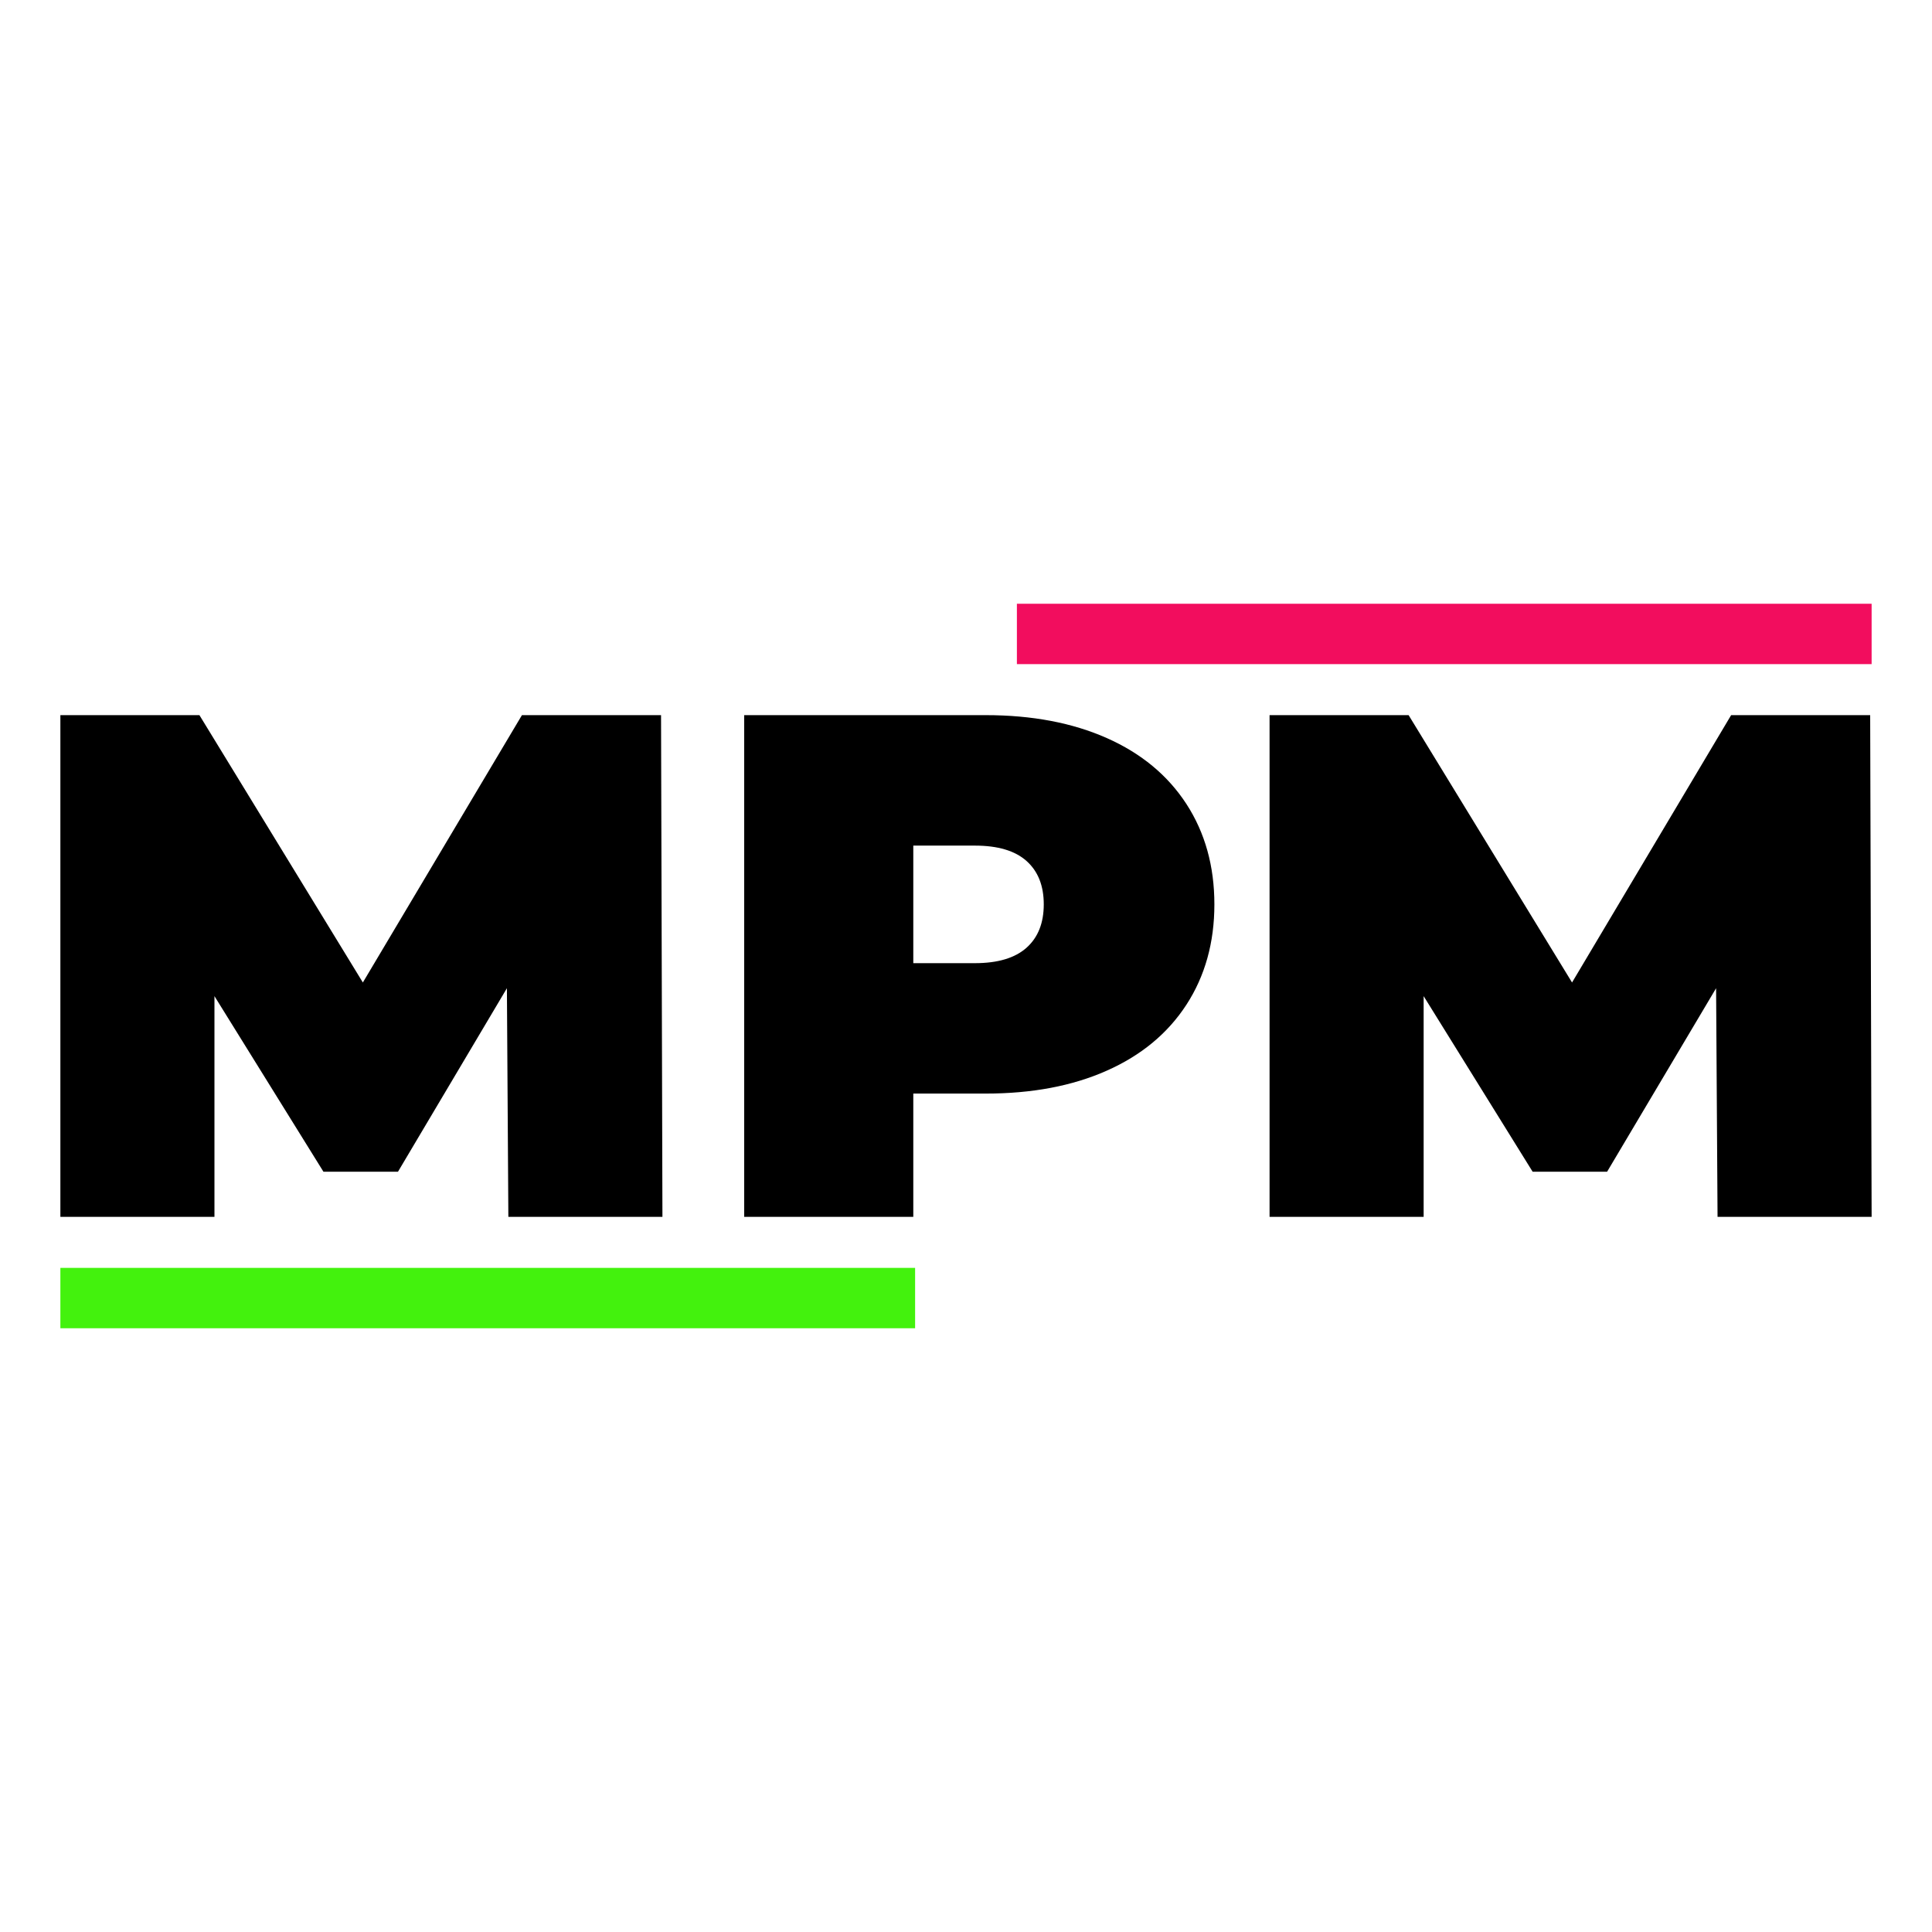 <?xml version="1.0" encoding="UTF-8" standalone="no"?><!DOCTYPE svg PUBLIC "-//W3C//DTD SVG 1.1//EN" "http://www.w3.org/Graphics/SVG/1.1/DTD/svg11.dtd"><svg width="100%" height="100%" viewBox="0 0 32 32" version="1.1" xmlns="http://www.w3.org/2000/svg" style="fill-rule:evenodd;clip-rule:evenodd;stroke-linejoin:round;stroke-miterlimit:2;"><path d="M8.42,20.155l-0.024,-3.787l-1.804,3.039l-1.235,0l-1.805,-2.908l0,3.656l-2.552,0l0,-8.31l2.303,-0l2.707,4.428l2.635,-4.428l2.304,-0l0.023,8.31l-2.552,0Z" style="fill-rule:nonzero;"/><path d="M16.326,11.845c0.768,-0 1.437,0.127 2.007,0.38c0.57,0.253 1.009,0.617 1.318,1.092c0.308,0.475 0.463,1.029 0.463,1.662c-0,0.633 -0.155,1.187 -0.463,1.662c-0.309,0.475 -0.748,0.839 -1.318,1.092c-0.57,0.254 -1.239,0.38 -2.007,0.38l-1.199,0l0,2.042l-2.801,0l-0,-8.31l4,-0Zm-0.178,4.108c0.38,-0 0.665,-0.086 0.855,-0.256c0.19,-0.17 0.285,-0.409 0.285,-0.718c0,-0.309 -0.095,-0.548 -0.285,-0.718c-0.19,-0.17 -0.475,-0.255 -0.855,-0.255l-1.021,-0l0,1.947l1.021,-0Z" style="fill-rule:nonzero;"/><path d="M28.448,20.155l-0.024,-3.787l-1.805,3.039l-1.234,0l-1.805,-2.908l0,3.656l-2.552,0l-0,-8.31l2.303,-0l2.707,4.428l2.635,-4.428l2.303,-0l0.024,8.31l-2.552,0Z" style="fill-rule:nonzero;"/><rect x="1" y="21" width="14.157" height="1" style="fill:#43f20d;"/><rect x="16.843" y="10" width="14.157" height="1" style="fill:#f20d5e;"/></svg>

